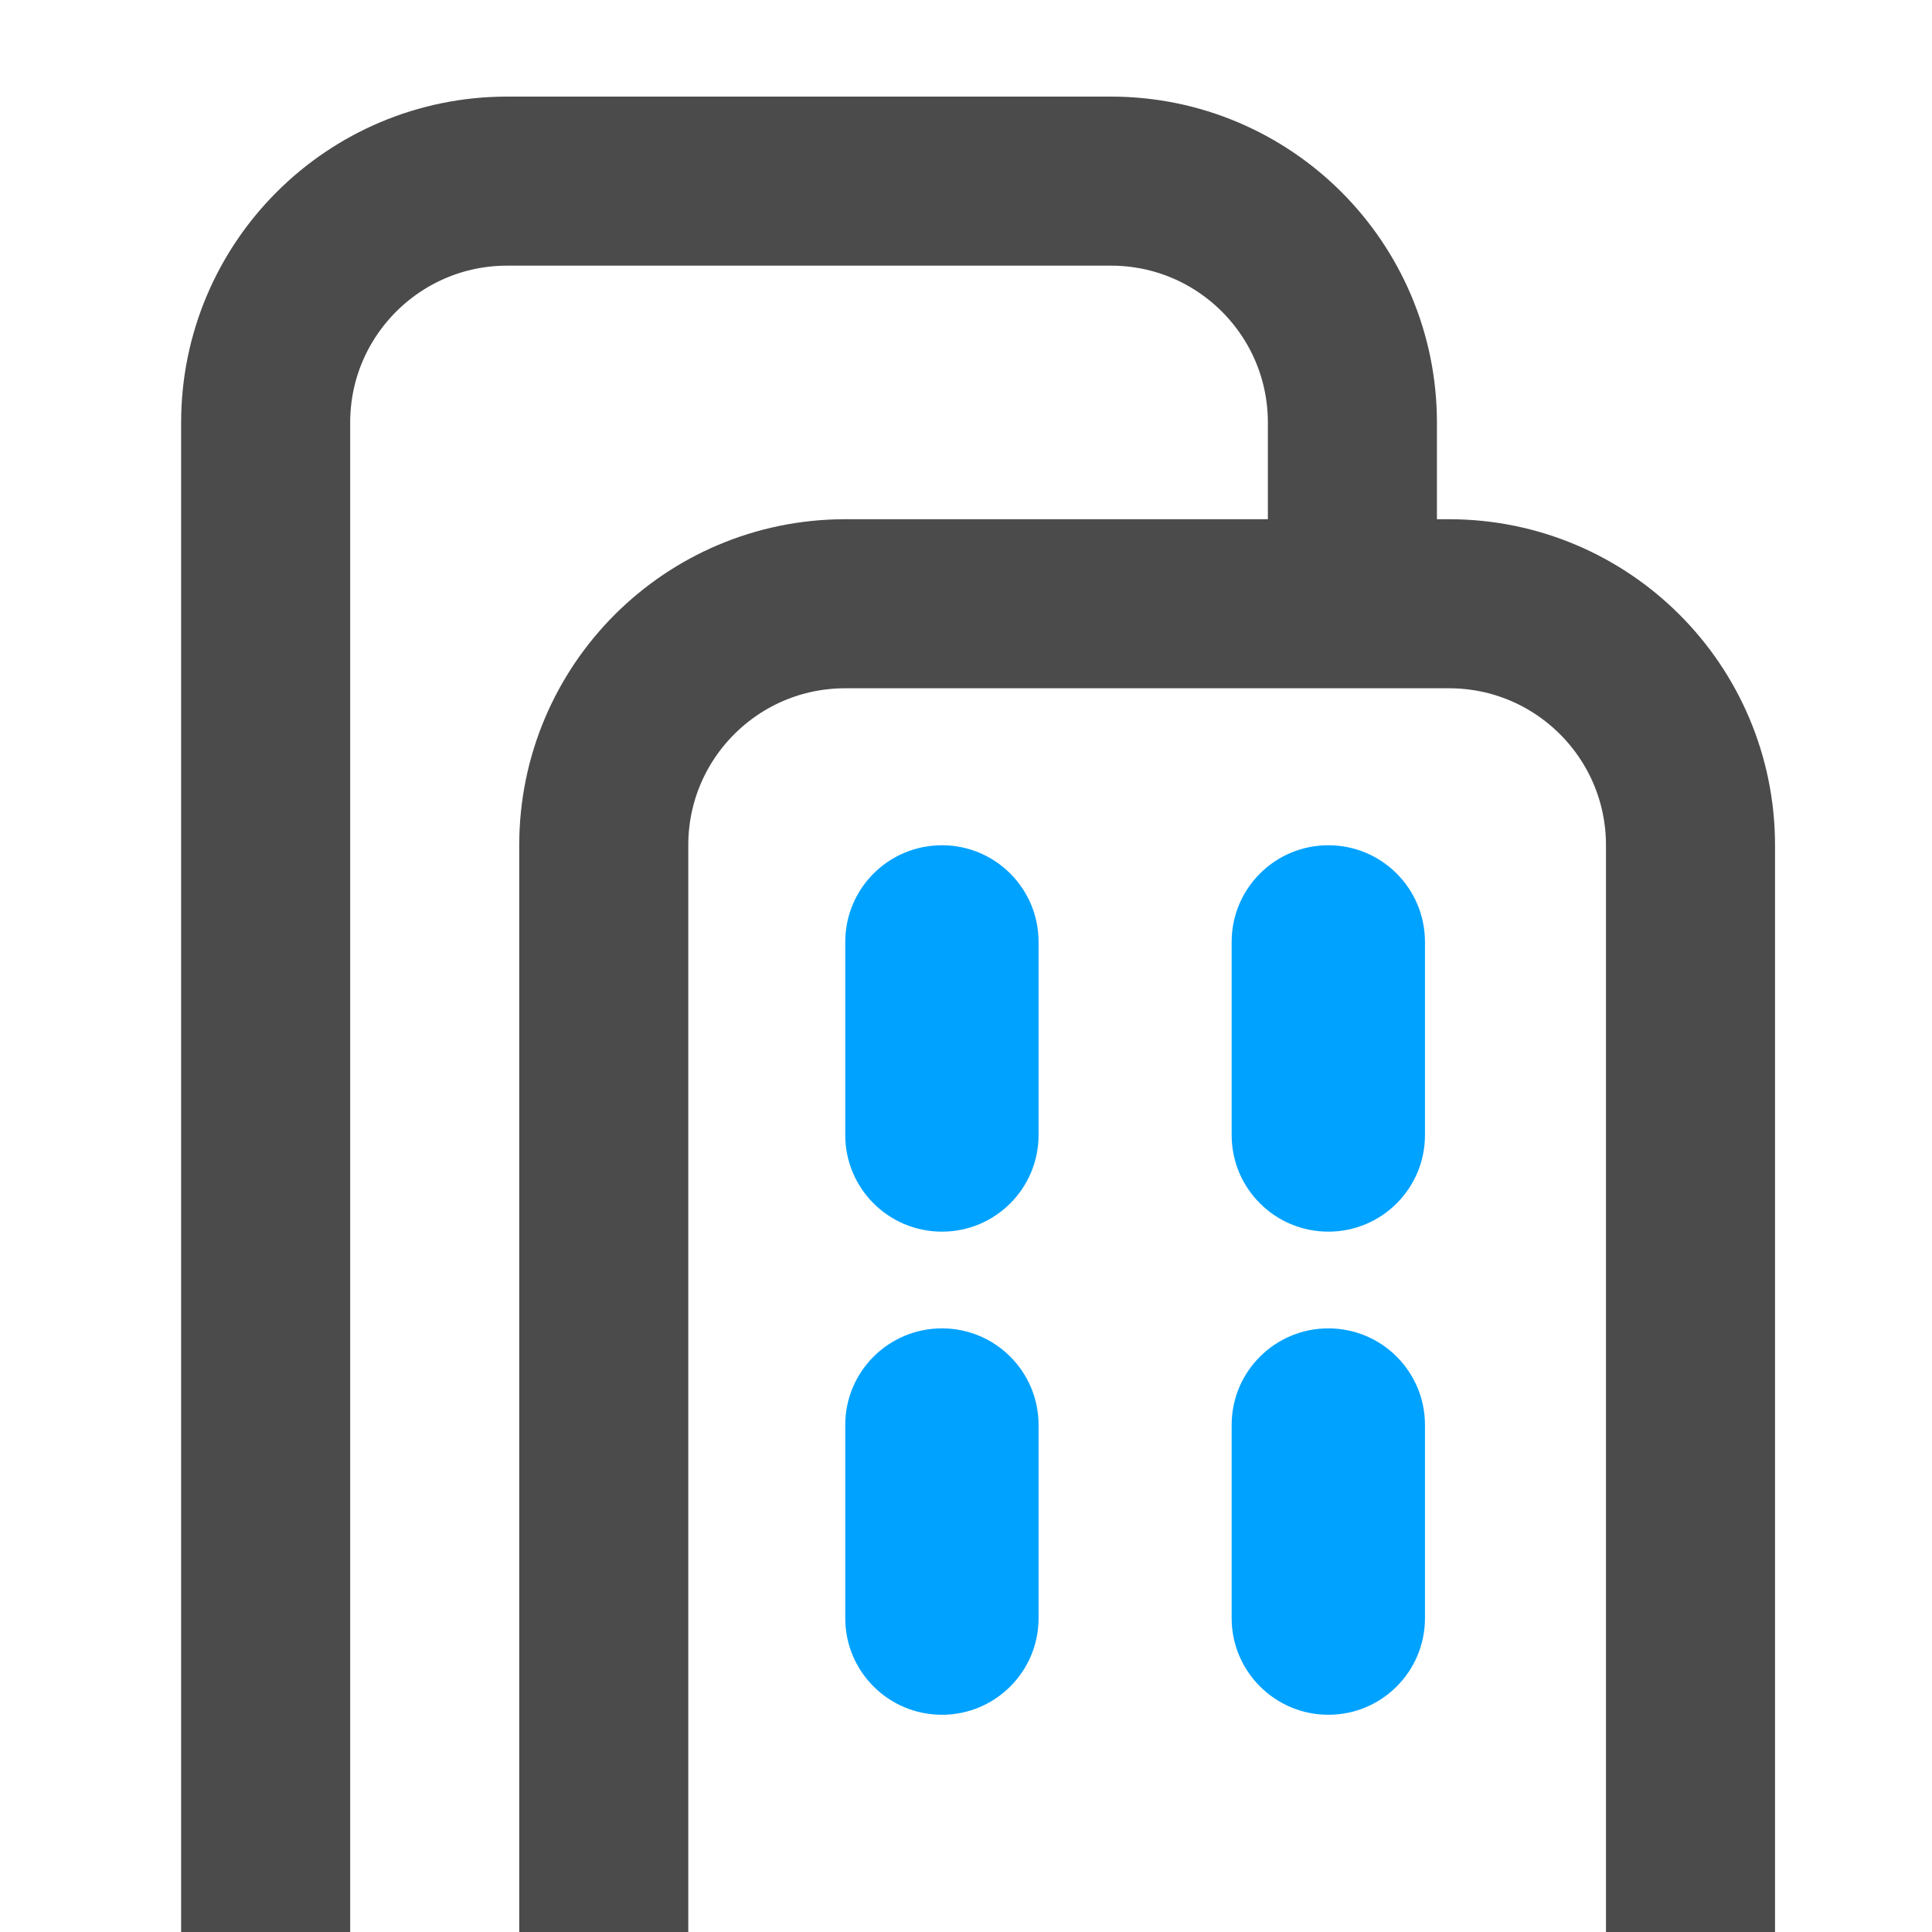 <?xml version="1.0" encoding="UTF-8"?>
<svg width="16px" height="16px" viewBox="0 0 16 16" version="1.1" xmlns="http://www.w3.org/2000/svg" xmlns:xlink="http://www.w3.org/1999/xlink">
    <title>一标N实-实有单位</title>
    <g id="一标N实-实有单位" stroke="none" stroke-width="1" fill="none" fill-rule="evenodd">
        <rect id="矩形" fill="#D8D8D8" opacity="0" x="0" y="0" width="16" height="16"></rect>
        <path d="M2.2,16.5 L2.2,3.5 C2.2,2.395 3.096,1.5 4.2,1.5 L9.2,1.5 C10.305,1.5 11.2,2.395 11.2,3.5 L11.2,4.5 L11.2,4.5" id="路径-2" stroke="#4B4B4B" stroke-width="1.4"></path>
        <path d="M5,17 L5,7 C5,5.895 5.895,5 7,5 L12,5 C13.105,5 14,5.895 14,7 L14,17 L14,17" id="路径-2" stroke="#4B4B4B" stroke-width="1.4"></path>
        <path d="M11.001,11.001 C11.443,11.001 11.801,11.359 11.801,11.801 L11.801,13.401 C11.801,13.843 11.443,14.201 11.001,14.201 C10.558,14.201 10.2,13.841 10.2,13.401 L10.2,11.801 C10.2,11.359 10.558,11.001 11.001,11.001 Z M11.001,7 C11.443,7 11.801,7.358 11.801,7.801 L11.801,9.4 C11.801,9.842 11.443,10.2 11.001,10.2 C10.558,10.2 10.2,9.842 10.2,9.4 L10.2,7.801 C10.2,7.358 10.558,7 11.001,7 Z M7.801,11.001 C8.243,11.001 8.601,11.359 8.601,11.801 L8.601,13.401 C8.601,13.843 8.243,14.201 7.801,14.201 C7.358,14.201 7,13.843 7,13.401 L7,11.801 C7,11.359 7.358,11.001 7.801,11.001 Z M7.801,7 C8.243,7 8.601,7.358 8.601,7.801 L8.601,9.4 C8.601,9.842 8.243,10.2 7.801,10.2 C7.358,10.2 7,9.842 7,9.4 L7,7.801 C7,7.358 7.358,7 7.801,7 Z" id="Fill-1" fill="#00A2FF"></path>
    </g>
</svg>
